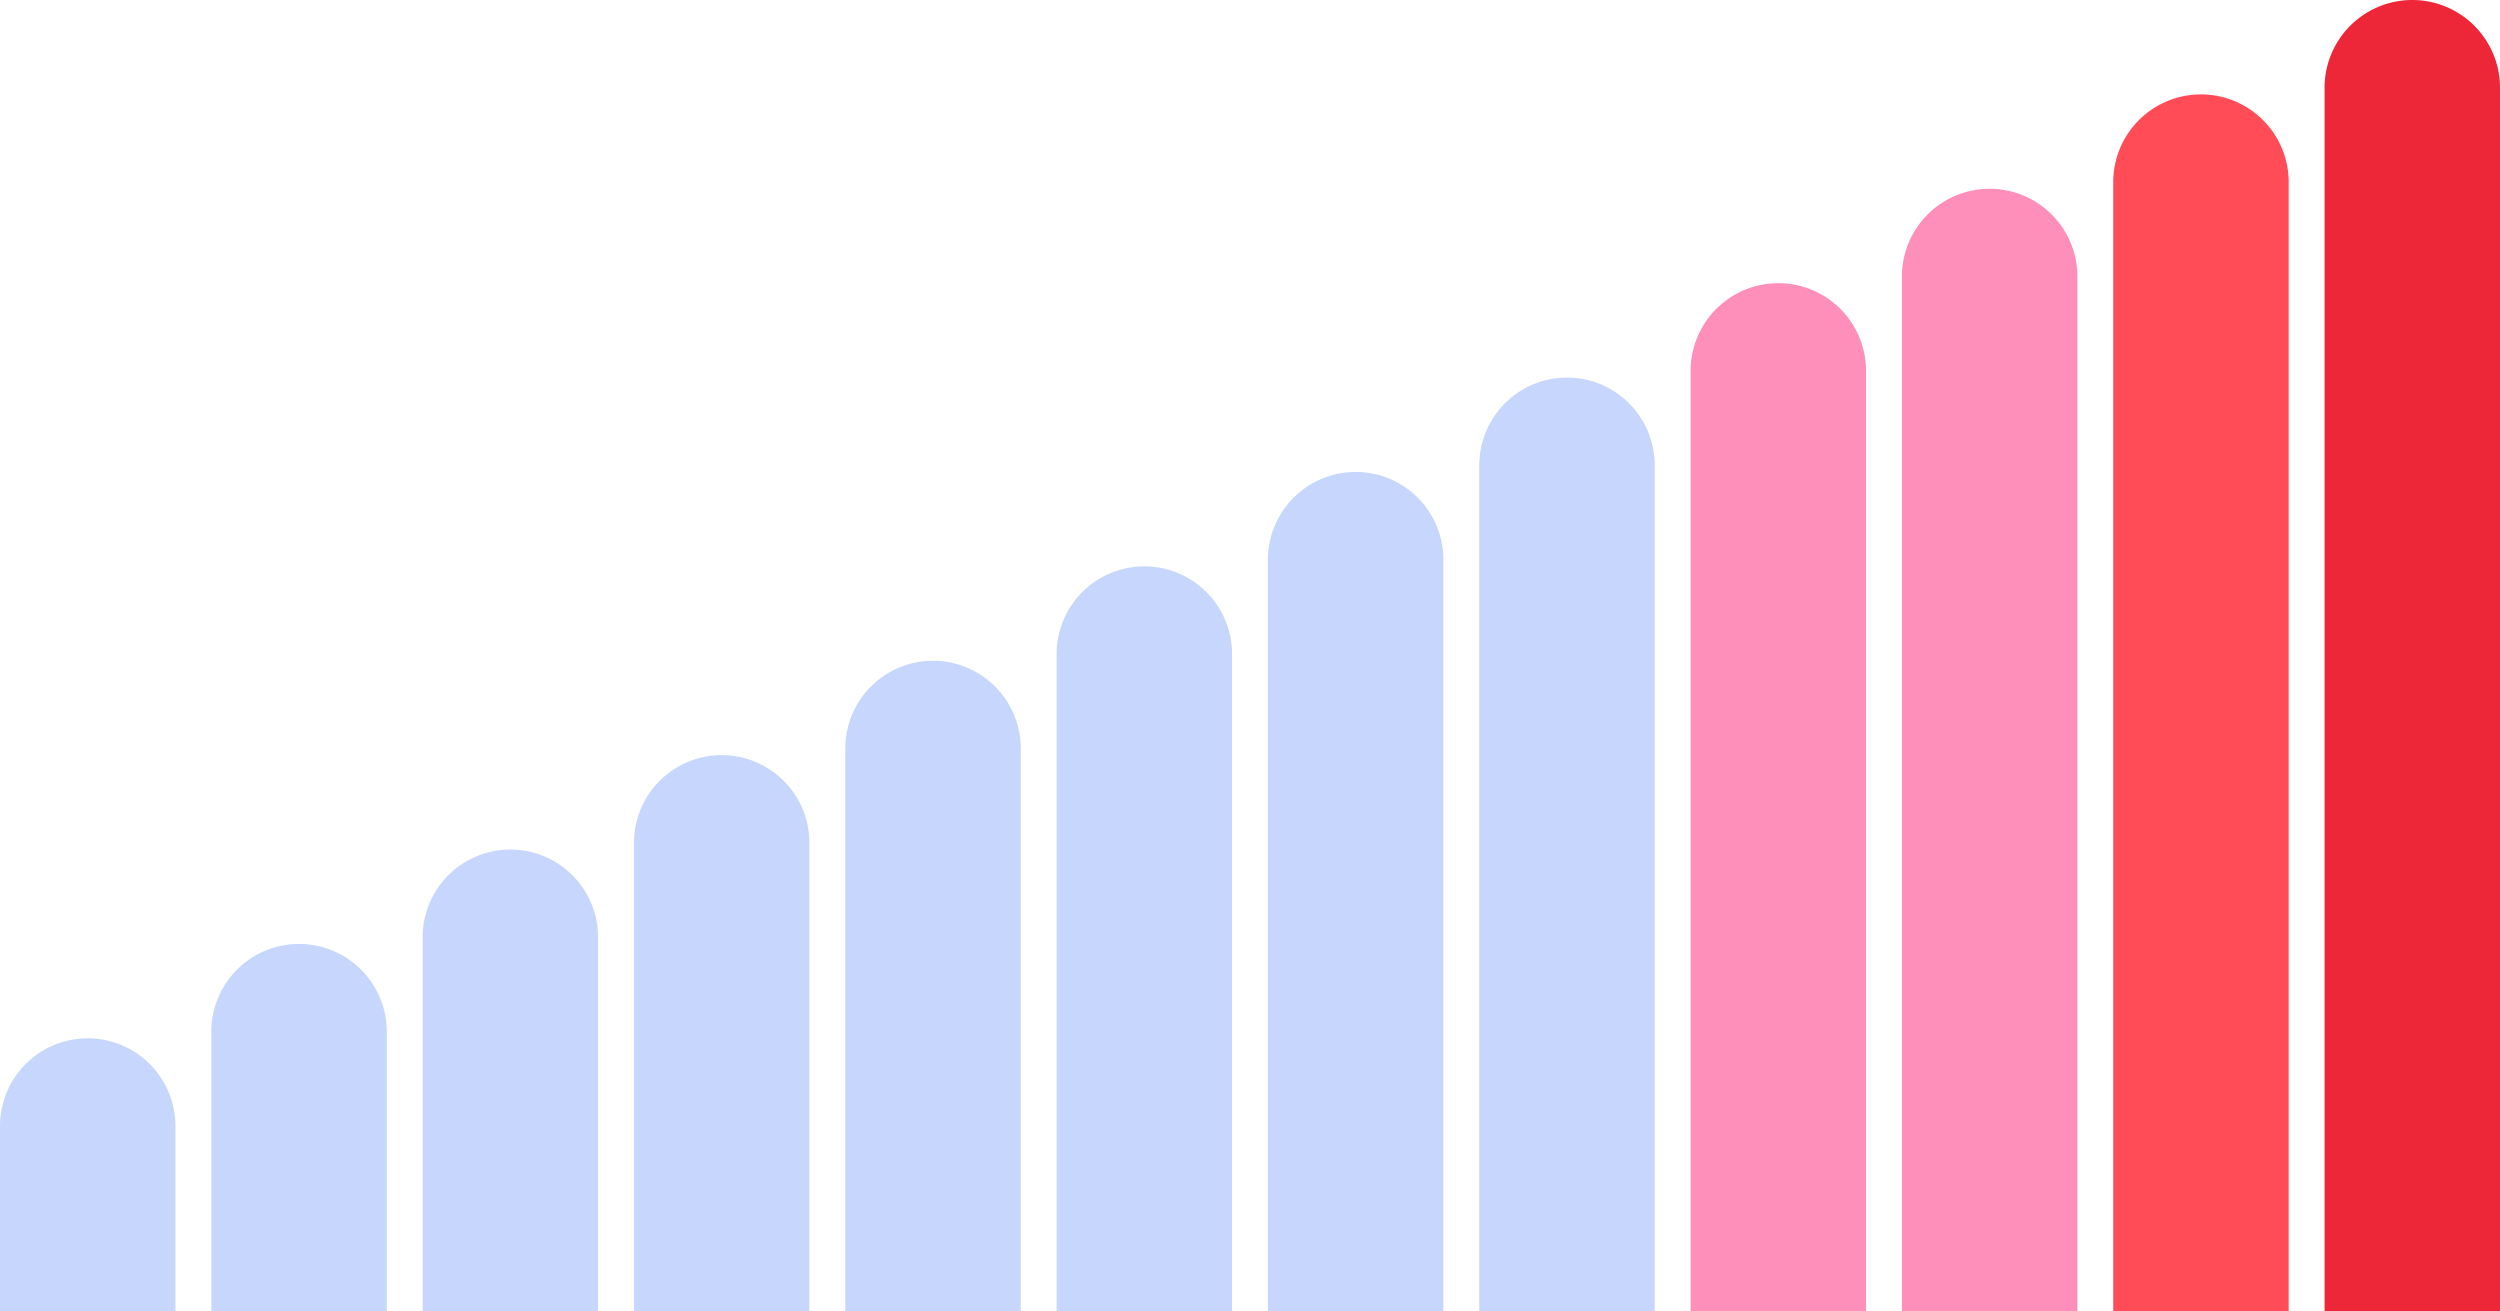 <svg id="Group_5" data-name="Group 5" xmlns="http://www.w3.org/2000/svg" width="228" height="119.565" viewBox="0 0 228 119.565">
  <path id="Rectangle_15" data-name="Rectangle 15" d="M8,0H8a8,8,0,0,1,8,8V119.565a0,0,0,0,1,0,0H0a0,0,0,0,1,0,0V8A8,8,0,0,1,8,0Z" transform="translate(212)" fill="#ed2738"/>
  <path id="Rectangle_15_Copy" data-name="Rectangle 15 Copy" d="M8,0H8a8,8,0,0,1,8,8V110.957a0,0,0,0,1,0,0H0a0,0,0,0,1,0,0V8A8,8,0,0,1,8,0Z" transform="translate(192.727 8.609)" fill="#ff4c57"/>
  <path id="Rectangle_15_Copy_2" data-name="Rectangle 15 Copy 2" d="M8,0H8a8,8,0,0,1,8,8v94.348a0,0,0,0,1,0,0H0a0,0,0,0,1,0,0V8A8,8,0,0,1,8,0Z" transform="translate(173.455 17.217)" fill="#fe8eba"/>
  <path id="Rectangle_15_Copy_3" data-name="Rectangle 15 Copy 3" d="M8,0H8a8,8,0,0,1,8,8V93.739a0,0,0,0,1,0,0H0a0,0,0,0,1,0,0V8A8,8,0,0,1,8,0Z" transform="translate(154.182 25.826)" fill="#fe8eba"/>
  <path id="Rectangle_15_Copy_4" data-name="Rectangle 15 Copy 4" d="M8,0H8a8,8,0,0,1,8,8V85.13a0,0,0,0,1,0,0H0a0,0,0,0,1,0,0V8A8,8,0,0,1,8,0Z" transform="translate(134.909 34.435)" fill="#c0d2fc" opacity="0.9"/>
  <path id="Rectangle_15_Copy_5" data-name="Rectangle 15 Copy 5" d="M8,0H8a8,8,0,0,1,8,8V76.522a0,0,0,0,1,0,0H0a0,0,0,0,1,0,0V8A8,8,0,0,1,8,0Z" transform="translate(115.636 43.043)" fill="#c0d2fc" opacity="0.9"/>
  <path id="Rectangle_15_Copy_6" data-name="Rectangle 15 Copy 6" d="M8,0H8a8,8,0,0,1,8,8V67.913a0,0,0,0,1,0,0H0a0,0,0,0,1,0,0V8A8,8,0,0,1,8,0Z" transform="translate(96.364 51.652)" fill="#c0d2fc" opacity="0.9"/>
  <path id="Rectangle_15_Copy_7" data-name="Rectangle 15 Copy 7" d="M8,0H8a8,8,0,0,1,8,8V59.3a0,0,0,0,1,0,0H0a0,0,0,0,1,0,0V8A8,8,0,0,1,8,0Z" transform="translate(77.091 60.261)" fill="#c0d2fc" opacity="0.9"/>
  <path id="Rectangle_15_Copy_8" data-name="Rectangle 15 Copy 8" d="M8,0H8a8,8,0,0,1,8,8V50.7a0,0,0,0,1,0,0H0a0,0,0,0,1,0,0V8A8,8,0,0,1,8,0Z" transform="translate(57.818 68.87)" fill="#c0d2fc" opacity="0.9"/>
  <path id="Rectangle_15_Copy_9" data-name="Rectangle 15 Copy 9" d="M8,0H8a8,8,0,0,1,8,8V42.087a0,0,0,0,1,0,0H0a0,0,0,0,1,0,0V8A8,8,0,0,1,8,0Z" transform="translate(38.545 77.478)" fill="#c0d2fc" opacity="0.9"/>
  <path id="Rectangle_15_Copy_10" data-name="Rectangle 15 Copy 10" d="M8,0H8a8,8,0,0,1,8,8V33.478a0,0,0,0,1,0,0H0a0,0,0,0,1,0,0V8A8,8,0,0,1,8,0Z" transform="translate(19.273 86.087)" fill="#c0d2fc" opacity="0.9"/>
  <path id="Rectangle_15_Copy_11" data-name="Rectangle 15 Copy 11" d="M8,0H8a8,8,0,0,1,8,8V24.87a0,0,0,0,1,0,0H0a0,0,0,0,1,0,0V8A8,8,0,0,1,8,0Z" transform="translate(0 94.696)" fill="#c0d2fc" opacity="0.9"/>
</svg>
